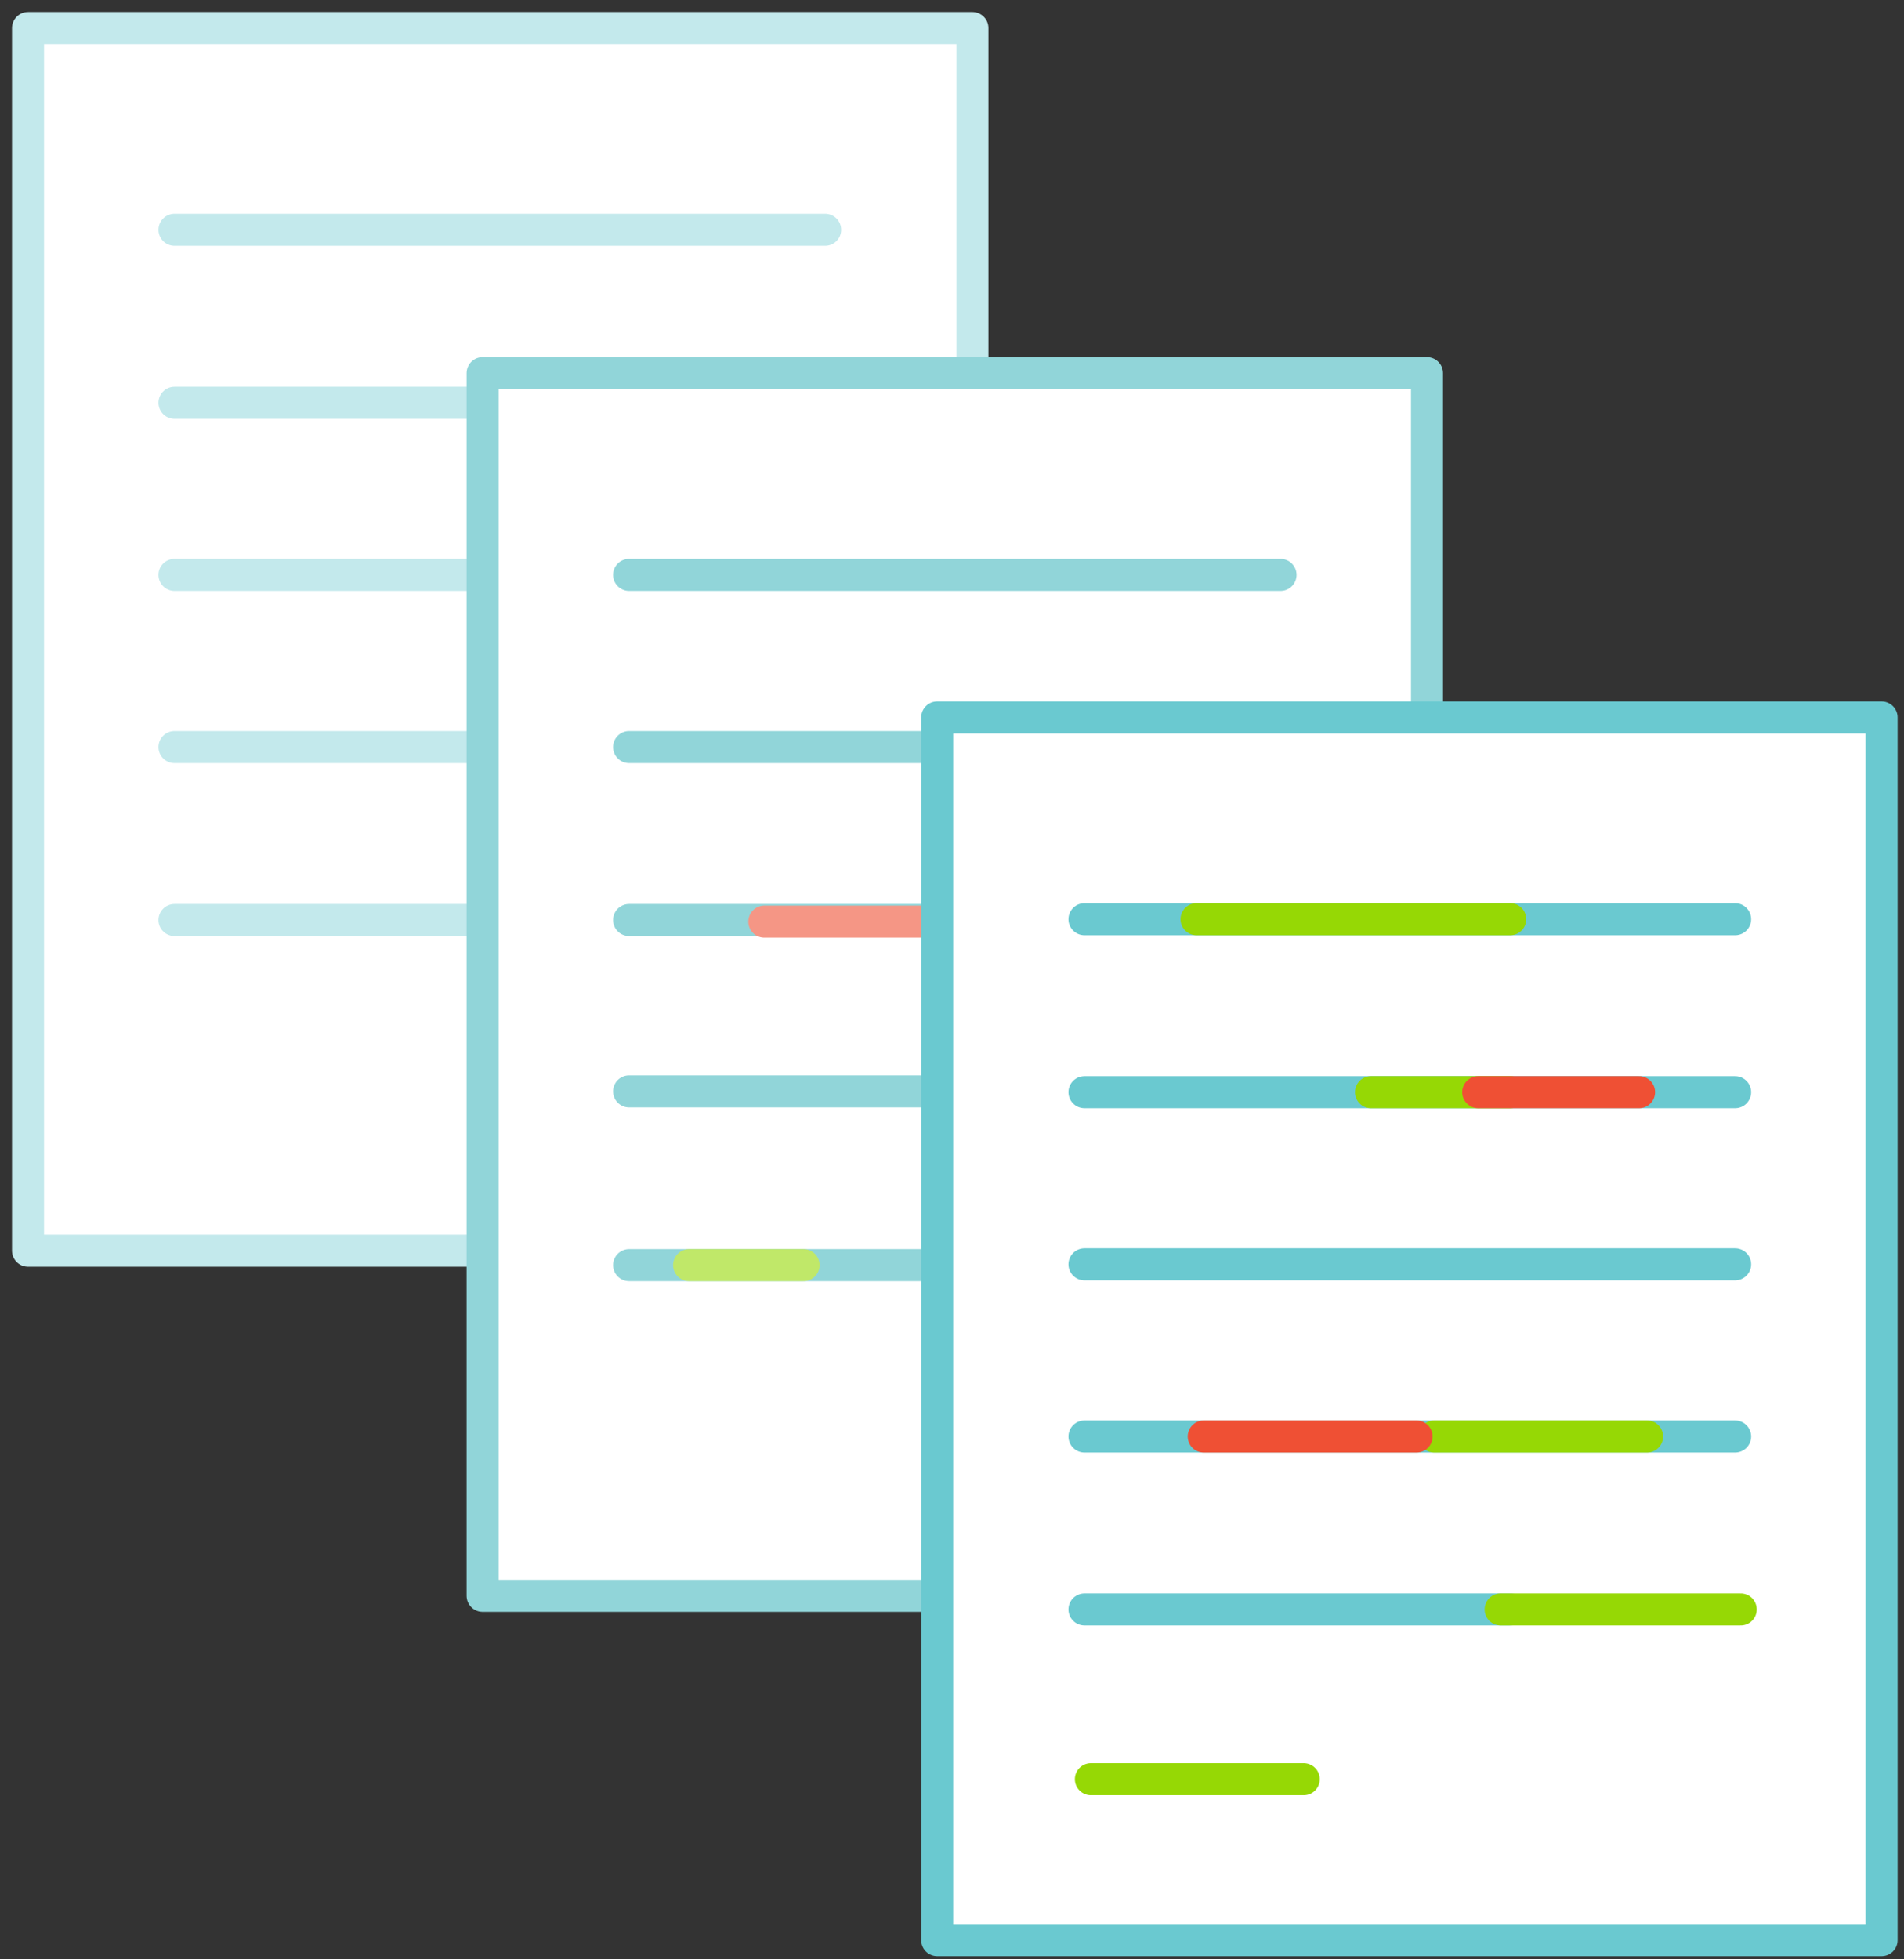 <?xml version="1.0" encoding="utf-8"?>
<!-- Generator: Adobe Illustrator 19.1.0, SVG Export Plug-In . SVG Version: 6.00 Build 0)  -->
<svg version="1.1" id="Layer_1" xmlns="http://www.w3.org/2000/svg" xmlns:xlink="http://www.w3.org/1999/xlink" x="0px" y="0px"
	 width="237.9px" height="244.7px" viewBox="-318.3 328.1 237.9 244.7" style="enable-background:new -318.3 328.1 237.9 244.7;"
	 xml:space="preserve">
<rect x="-318.3" y="328.1" width="237.9" height="244.7" fill="#333333" stroke="none"/>
<style type="text/css">
	.st0{fill:#FFFFFF;stroke:#C3E9EC;stroke-width:4;stroke-linecap:round;stroke-linejoin:round;}
	.st1{fill:none;stroke:#C3E9EC;stroke-width:4;stroke-linecap:round;stroke-linejoin:round;}
	.st2{fill:#FFFFFF;stroke:#91D5D9;stroke-width:4;stroke-linecap:round;stroke-linejoin:round;}
	.st3{fill:none;stroke:#91D5D9;stroke-width:4;stroke-linecap:round;stroke-linejoin:round;}
	.st4{fill:none;stroke:#EF5034;stroke-width:4;stroke-linecap:round;stroke-miterlimit:10;}
	.st5{fill:none;stroke:#F59685;stroke-width:4;stroke-linecap:round;stroke-miterlimit:10;}
	.st6{fill:none;stroke:#C0E869;stroke-width:4;stroke-linecap:round;stroke-miterlimit:10;}
	.st7{fill:none;stroke:#F59122;stroke-width:4;stroke-linecap:round;stroke-miterlimit:10;}
	.st8{fill:#FFFFFF;stroke:#6AC9D0;stroke-width:4;stroke-linecap:round;stroke-linejoin:round;}
	.st9{fill:none;stroke:#6AC9D0;stroke-width:4;stroke-linecap:round;stroke-linejoin:round;}
	.st10{fill:none;stroke:#96D805;stroke-width:4;stroke-linecap:round;stroke-miterlimit:10;}
</style>
<title>ipfs-illustrations-how-2</title>
<rect x="-314.8" y="331.6" class="st0" width="118" height="152.7"/>
<line class="st1" x1="-296.5" y1="356.8" x2="-215.2" y2="356.8"/>
<line class="st1" x1="-296.5" y1="378.4" x2="-215.2" y2="378.4"/>
<line class="st1" x1="-296.5" y1="399.9" x2="-215.2" y2="399.9"/>
<line class="st1" x1="-296.5" y1="421.4" x2="-215.2" y2="421.4"/>
<line class="st1" x1="-296.5" y1="443" x2="-243.3" y2="443"/>
<rect x="-258" y="374.7" class="st2" width="118" height="152.7"/>
<line class="st3" x1="-239.7" y1="399.9" x2="-158.3" y2="399.9"/>
<line class="st3" x1="-239.7" y1="421.4" x2="-158.3" y2="421.4"/>
<line class="st4" x1="-190.4" y1="421.4" x2="-170.3" y2="421.4"/>
<line class="st3" x1="-239.7" y1="443" x2="-158.3" y2="443"/>
<line class="st3" x1="-239.7" y1="464.4" x2="-158.3" y2="464.4"/>
<line class="st3" x1="-239.7" y1="486.1" x2="-186.5" y2="486.1"/>
<line class="st5" x1="-222.8" y1="443.2" x2="-196.2" y2="443.2"/>
<line class="st6" x1="-232.2" y1="486.1" x2="-217.9" y2="486.1"/>
<line class="st7" x1="-182.8" y1="529.1" x2="-101.5" y2="529.1"/>
<rect x="-201.2" y="417.7" class="st8" width="118" height="152.7"/>
<line class="st9" x1="-182.8" y1="442.9" x2="-101.5" y2="442.9"/>
<line class="st10" x1="-168.8" y1="442.9" x2="-129.6" y2="442.9"/>
<line class="st9" x1="-182.8" y1="464.5" x2="-101.5" y2="464.5"/>
<line class="st10" x1="-147" y1="464.5" x2="-129.6" y2="464.5"/>
<line class="st4" x1="-133.6" y1="464.5" x2="-113.5" y2="464.5"/>
<line class="st9" x1="-182.8" y1="486" x2="-101.5" y2="486"/>
<line class="st9" x1="-182.8" y1="507.5" x2="-101.5" y2="507.5"/>
<line class="st10" x1="-139.1" y1="507.5" x2="-112.5" y2="507.5"/>
<line class="st9" x1="-182.8" y1="529.1" x2="-129.6" y2="529.1"/>
<line class="st4" x1="-167.9" y1="507.5" x2="-141.3" y2="507.5"/>
<line class="st10" x1="-182" y1="550.3" x2="-155.4" y2="550.3"/>
<line class="st10" x1="-130.8" y1="529.1" x2="-100.8" y2="529.1"/>
</svg>

